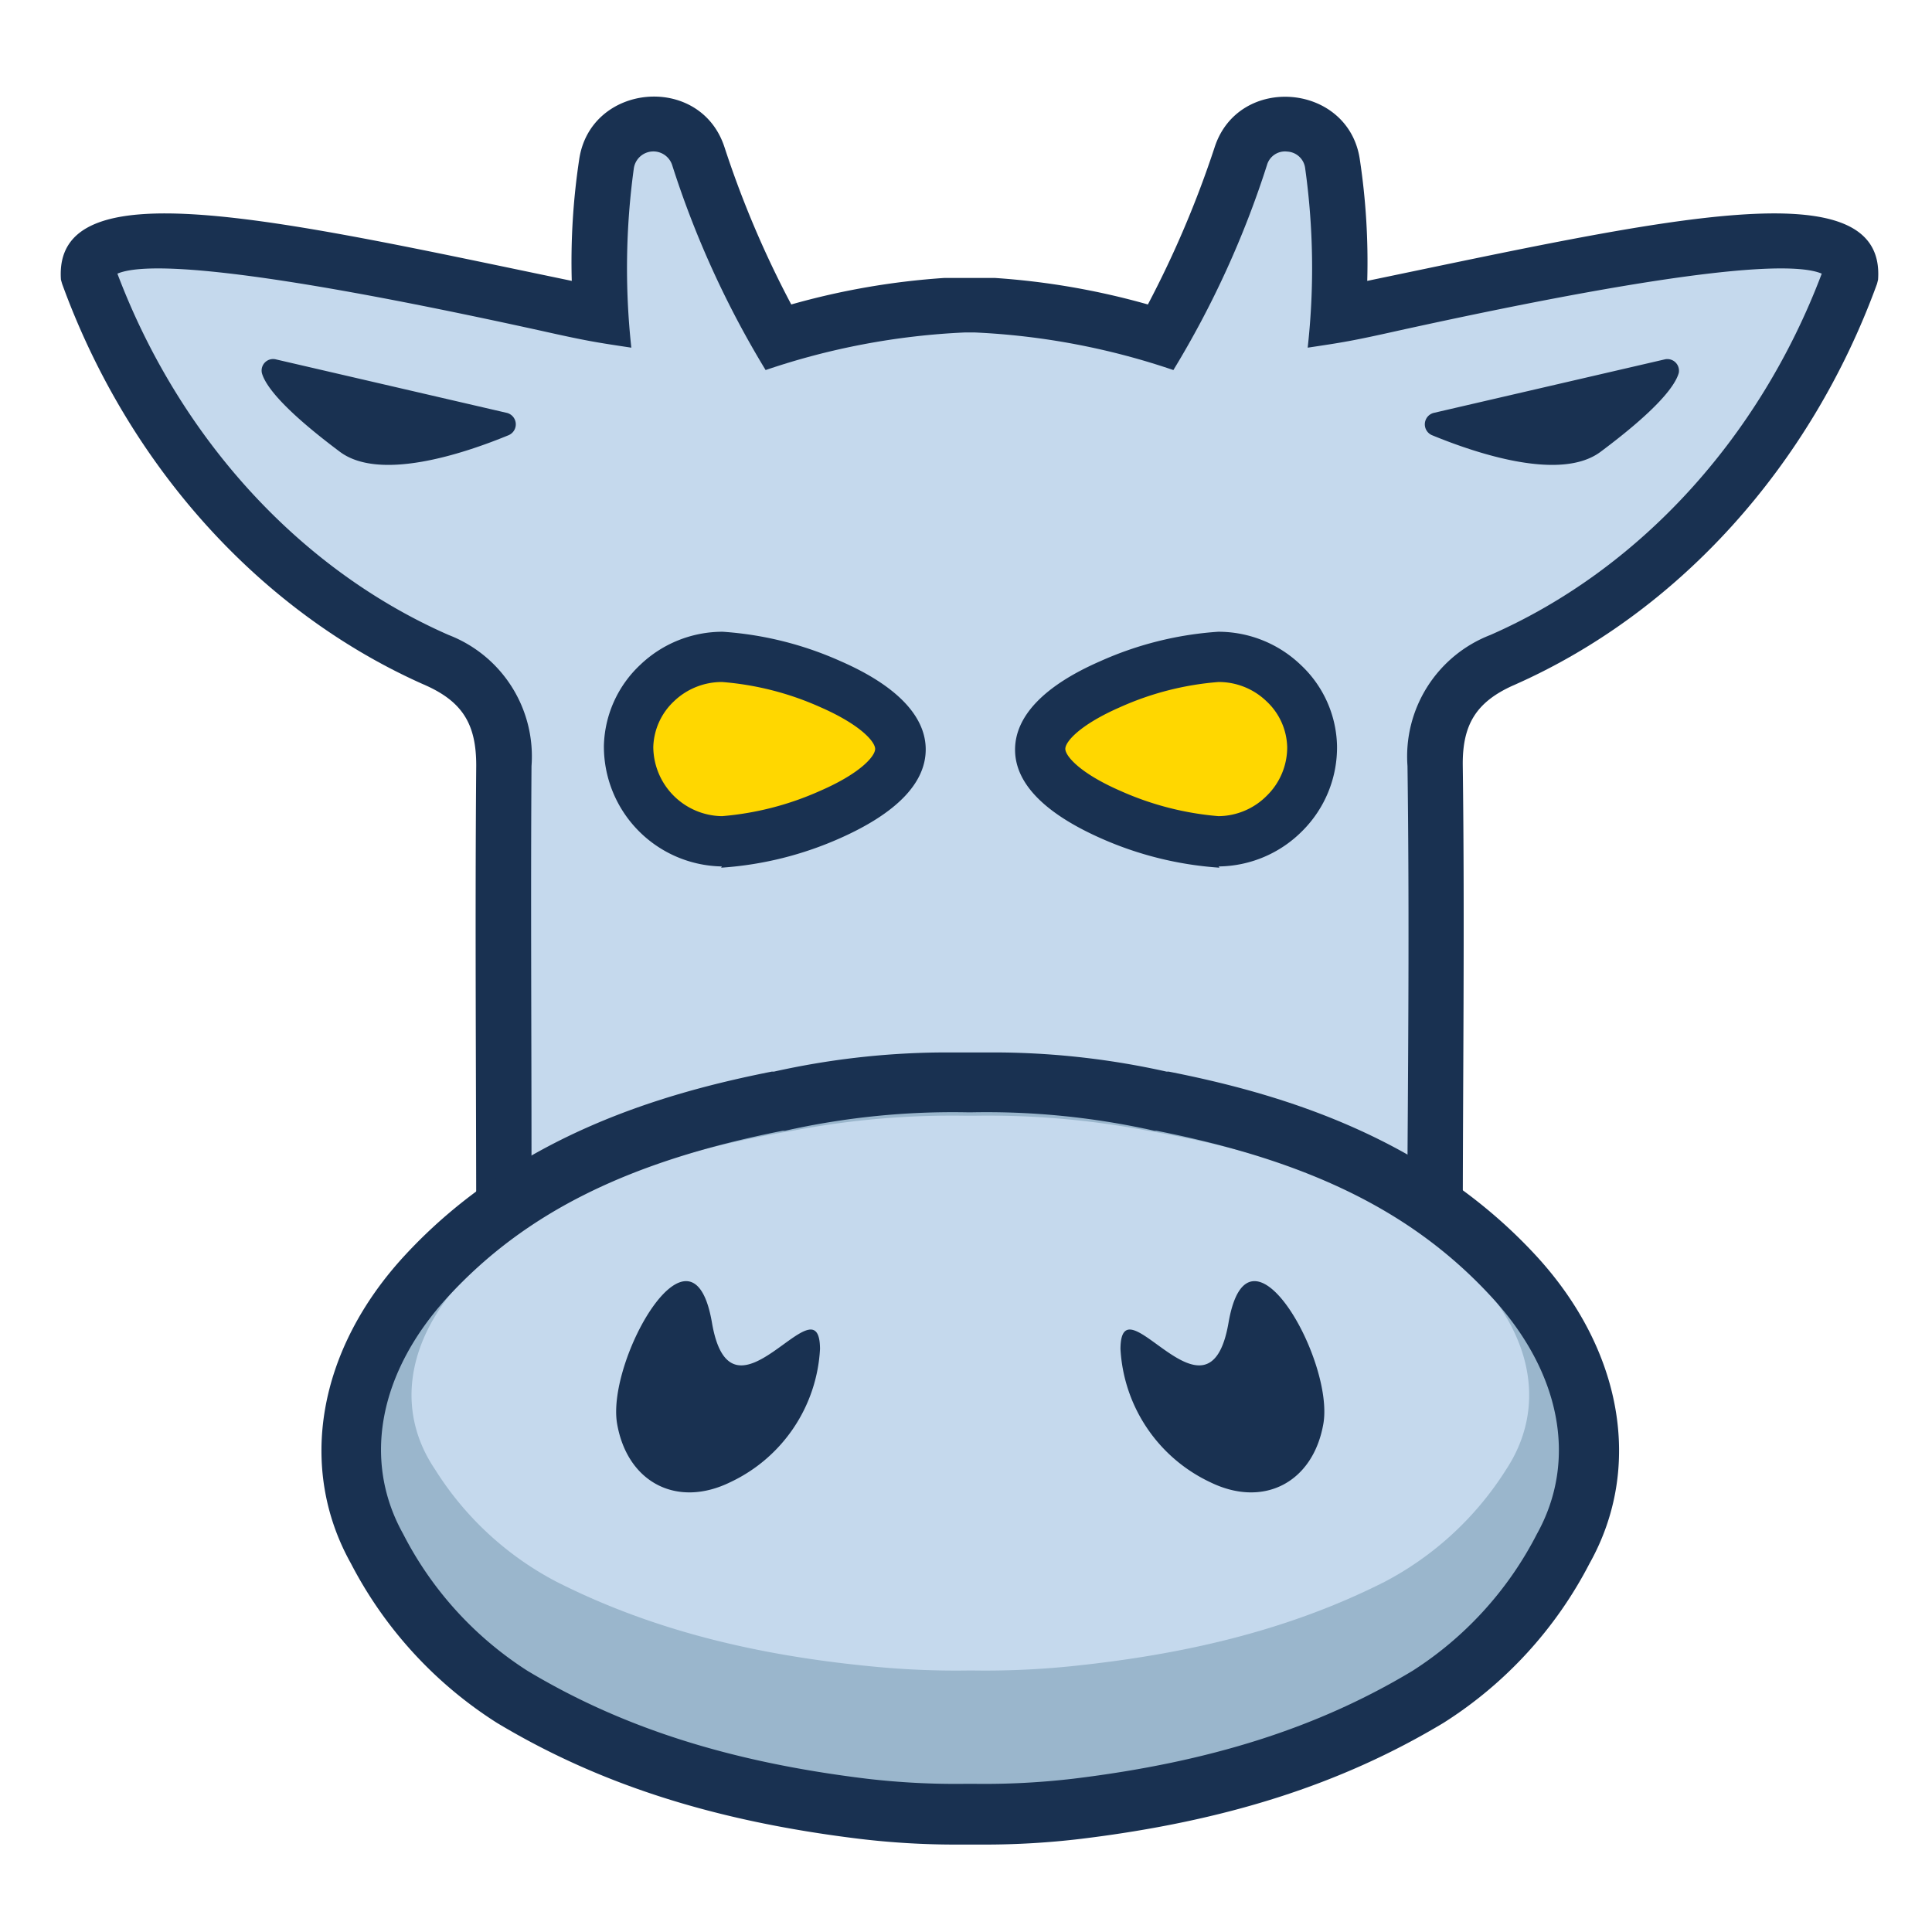 <svg xmlns="http://www.w3.org/2000/svg" fill="none" viewBox="-3 -6 120 120"><path fill="#193151" d="M58.774 11.263c3.223.214 6.415.767 9.523 1.648a63.572 63.572 0 0 0 4.148-9.77c1.492-4.579 8.342-3.983 9.02.787.374 2.488.527 5.003.457 7.518 18.469-3.837 32.231-7.07 31.728-.073l-.064.256c-4.139 11.363-12.389 20.465-22.617 24.952-2.271 1.025-3.141 2.417-3.114 4.953.129 9.935 0 19.605 0 29.43a76.832 76.832 0 0 0-61.276 0c0-9.825-.082-19.495 0-29.43 0-2.536-.842-3.928-3.113-4.953C13.238 32.094 4.988 22.992.858 11.629l-.073-.256c-.494-6.996 13.268-3.764 31.728.073a42.5 42.5 0 0 1 .458-7.518c.677-4.77 7.526-5.393 9.028-.787a61.828 61.828 0 0 0 4.148 9.77 46.052 46.052 0 0 1 9.523-1.648h3.104z"/><path fill="#C5D9ED" d="M57.547 14.65c4.201.191 8.354.978 12.334 2.335 2.437-4 4.389-8.275 5.814-12.736a1.163 1.163 0 0 1 1.264-.834 1.182 1.182 0 0 1 1.108 1.044c.516 3.69.568 7.431.156 11.135 2.207-.33 2.747-.412 5.659-1.063 18.533-4.074 24.613-4.248 26.27-3.534-3.873 10.237-11.354 18.396-20.584 22.443a8.086 8.086 0 0 0-5.146 8.14c.11 8.241.055 16.308 0 24.42a77.986 77.986 0 0 0-54.409 0c0-8.112-.055-16.188 0-24.42a8.076 8.076 0 0 0-5.146-8.14c-9.23-4.047-16.702-12.206-20.575-22.443 1.658-.714 7.728-.54 26.261 3.534 2.903.65 3.462.733 5.66 1.063a45.563 45.563 0 0 1 .155-11.135 1.227 1.227 0 0 1 2.38-.21 59.013 59.013 0 0 0 5.806 12.736 44.565 44.565 0 0 1 12.343-2.334h.65z"/><path fill="gold" d="M41.89 46.25a5.878 5.878 0 0 1-5.843-5.888 5.567 5.567 0 0 1 1.768-3.937 5.842 5.842 0 0 1 4.065-1.62 19.65 19.65 0 0 1 6.721 1.675c2.372 1.035 4.35 2.463 4.34 4.047-.009 1.584-1.987 3.004-4.367 4.03a19.916 19.916 0 0 1-6.685 1.693z"/><path fill="#193151" d="M41.834 47.816a7.453 7.453 0 0 1-7.325-7.49 7.122 7.122 0 0 1 2.252-5.027 7.398 7.398 0 0 1 5.128-2.06c2.531.171 5.011.791 7.325 1.83 3.462 1.512 5.293 3.407 5.284 5.495-.01 2.087-1.831 3.946-5.31 5.494a21.647 21.647 0 0 1-7.326 1.831h-.074l.046-.073zm0-11.455a4.29 4.29 0 0 0-2.976 1.2 4.057 4.057 0 0 0-1.281 2.838 4.33 4.33 0 0 0 4.267 4.294 18.66 18.66 0 0 0 6.08-1.565c2.517-1.09 3.433-2.161 3.433-2.61 0-.449-.916-1.51-3.415-2.6a18.414 18.414 0 0 0-6.09-1.557h-.018zm-27.68-20.035 14.312 3.315a.733.733 0 0 1 .119 1.392c-2.848 1.172-8.003 2.866-10.466 1.034-3.525-2.637-4.633-4.102-4.853-4.898a.715.715 0 0 1 .888-.843z"/><path fill="gold" d="M72.637 46.25a5.897 5.897 0 0 0 5.851-5.888 5.64 5.64 0 0 0-1.767-3.937 5.86 5.86 0 0 0-4.075-1.62 19.588 19.588 0 0 0-6.711 1.675c-2.372 1.035-4.359 2.463-4.35 4.047.01 1.584 1.996 3.004 4.368 4.03a19.917 19.917 0 0 0 6.684 1.693z"/><path fill="#193151" d="M72.692 47.816a7.418 7.418 0 0 0 5.201-2.207 7.326 7.326 0 0 0 2.152-5.283 7.087 7.087 0 0 0-2.253-5.027 7.398 7.398 0 0 0-5.127-2.06c-2.531.17-5.012.79-7.326 1.83-3.47 1.512-5.292 3.407-5.292 5.495 0 2.087 1.831 3.946 5.31 5.494a21.692 21.692 0 0 0 7.326 1.831h.064l-.055-.073zm0-11.455a4.268 4.268 0 0 1 2.976 1.2 4.02 4.02 0 0 1 1.282 2.838 4.196 4.196 0 0 1-1.255 3.012 4.278 4.278 0 0 1-3.012 1.282 18.663 18.663 0 0 1-6.08-1.565c-2.509-1.09-3.425-2.161-3.434-2.61-.009-.449.916-1.51 3.416-2.6a18.394 18.394 0 0 1 6.098-1.557h.01zm27.69-20.035L86.07 19.641a.733.733 0 0 0-.12 1.392c2.849 1.172 7.995 2.866 10.458 1.034 3.534-2.637 4.633-4.102 4.862-4.898a.722.722 0 0 0-.888-.843z"/><path fill="#9AB6CC" d="M91.005 73.244c-5.869-6.355-13.56-9.22-21.765-10.842a49.725 49.725 0 0 0-11.693-1.2h-.558a49.66 49.66 0 0 0-11.693 1.2C37.055 64.023 29.39 66.89 23.52 73.244c-4.752 5.146-6.089 11.574-3.086 16.949a23.945 23.945 0 0 0 8.388 9.156c6.73 4.038 13.991 5.998 21.783 6.95a48.34 48.34 0 0 0 6.41.339h.559a48.342 48.342 0 0 0 6.41-.339c7.8-.916 15.053-2.912 21.783-6.95a23.945 23.945 0 0 0 8.387-9.156c2.949-5.375 1.575-11.803-3.15-16.95z"/><path fill="#C5D9ED" d="M87.755 72.456c-5.274-4.807-12.179-6.968-19.55-8.24A52.773 52.773 0 0 0 57.53 63.3h-.522a52.805 52.805 0 0 0-10.686.915c-7.325 1.236-14.275 3.397-19.55 8.241-4.266 3.901-5.493 8.763-2.746 12.82a19.641 19.641 0 0 0 7.536 6.968c6.034 3.058 12.553 4.578 19.549 5.256 2.026.203 4.062.289 6.098.256h.156a52.528 52.528 0 0 0 6.09-.256c6.995-.715 13.514-2.198 19.558-5.256a19.778 19.778 0 0 0 7.535-6.968c2.674-4.057 1.52-8.919-2.792-12.82z"/><path fill="#193151" d="M42.356 86.063c-3.333 1.63-6.41 0-7.032-3.663-.64-3.955 4.679-13.35 5.897-6.244 1.218 7.105 6.675-2.83 6.712 1.62a9.716 9.716 0 0 1-5.577 8.287z"/><path fill="#193151" d="M92.388 71.971c-6.996-7.573-16.354-10.136-22.79-11.41h-.138a49.45 49.45 0 0 0-10.246-1.19h-3.901a49.45 49.45 0 0 0-10.246 1.19h-.138c-6.41 1.274-15.786 3.837-22.781 11.41-5.403 5.842-6.685 13.176-3.352 19.137a25.753 25.753 0 0 0 9.065 9.899c6.355 3.818 13.515 6.107 22.516 7.206 2.009.241 4.03.36 6.053.357h1.666a50.176 50.176 0 0 0 6.053-.357c9.01-1.099 16.161-3.388 22.516-7.206a25.642 25.642 0 0 0 9.065-9.899c3.342-5.96 2.051-13.295-3.342-19.137zm.073 17.306a21.976 21.976 0 0 1-7.719 8.497c-5.888 3.544-12.572 5.668-21.06 6.703-2.042.24-4.097.347-6.153.32h-.559a47.384 47.384 0 0 1-6.153-.32c-8.47-1.035-15.154-3.159-21.06-6.703a21.976 21.976 0 0 1-7.72-8.506c-2.554-4.579-1.5-10.072 2.821-14.76 4.825-5.22 11.226-8.388 20.758-10.274h.147a47.56 47.56 0 0 1 11.39-1.145h.147c3.832-.079 7.66.306 11.4 1.145h.137c9.532 1.886 15.933 5.054 20.758 10.273 4.359 4.689 5.412 10.2 2.866 14.77z"/><path fill="#193151" d="M72.17 86.063c3.333 1.63 6.41 0 7.032-3.663.65-3.955-4.67-13.35-5.896-6.244-1.227 7.105-6.676-2.83-6.712 1.62a9.733 9.733 0 0 0 5.576 8.287z"/></svg>